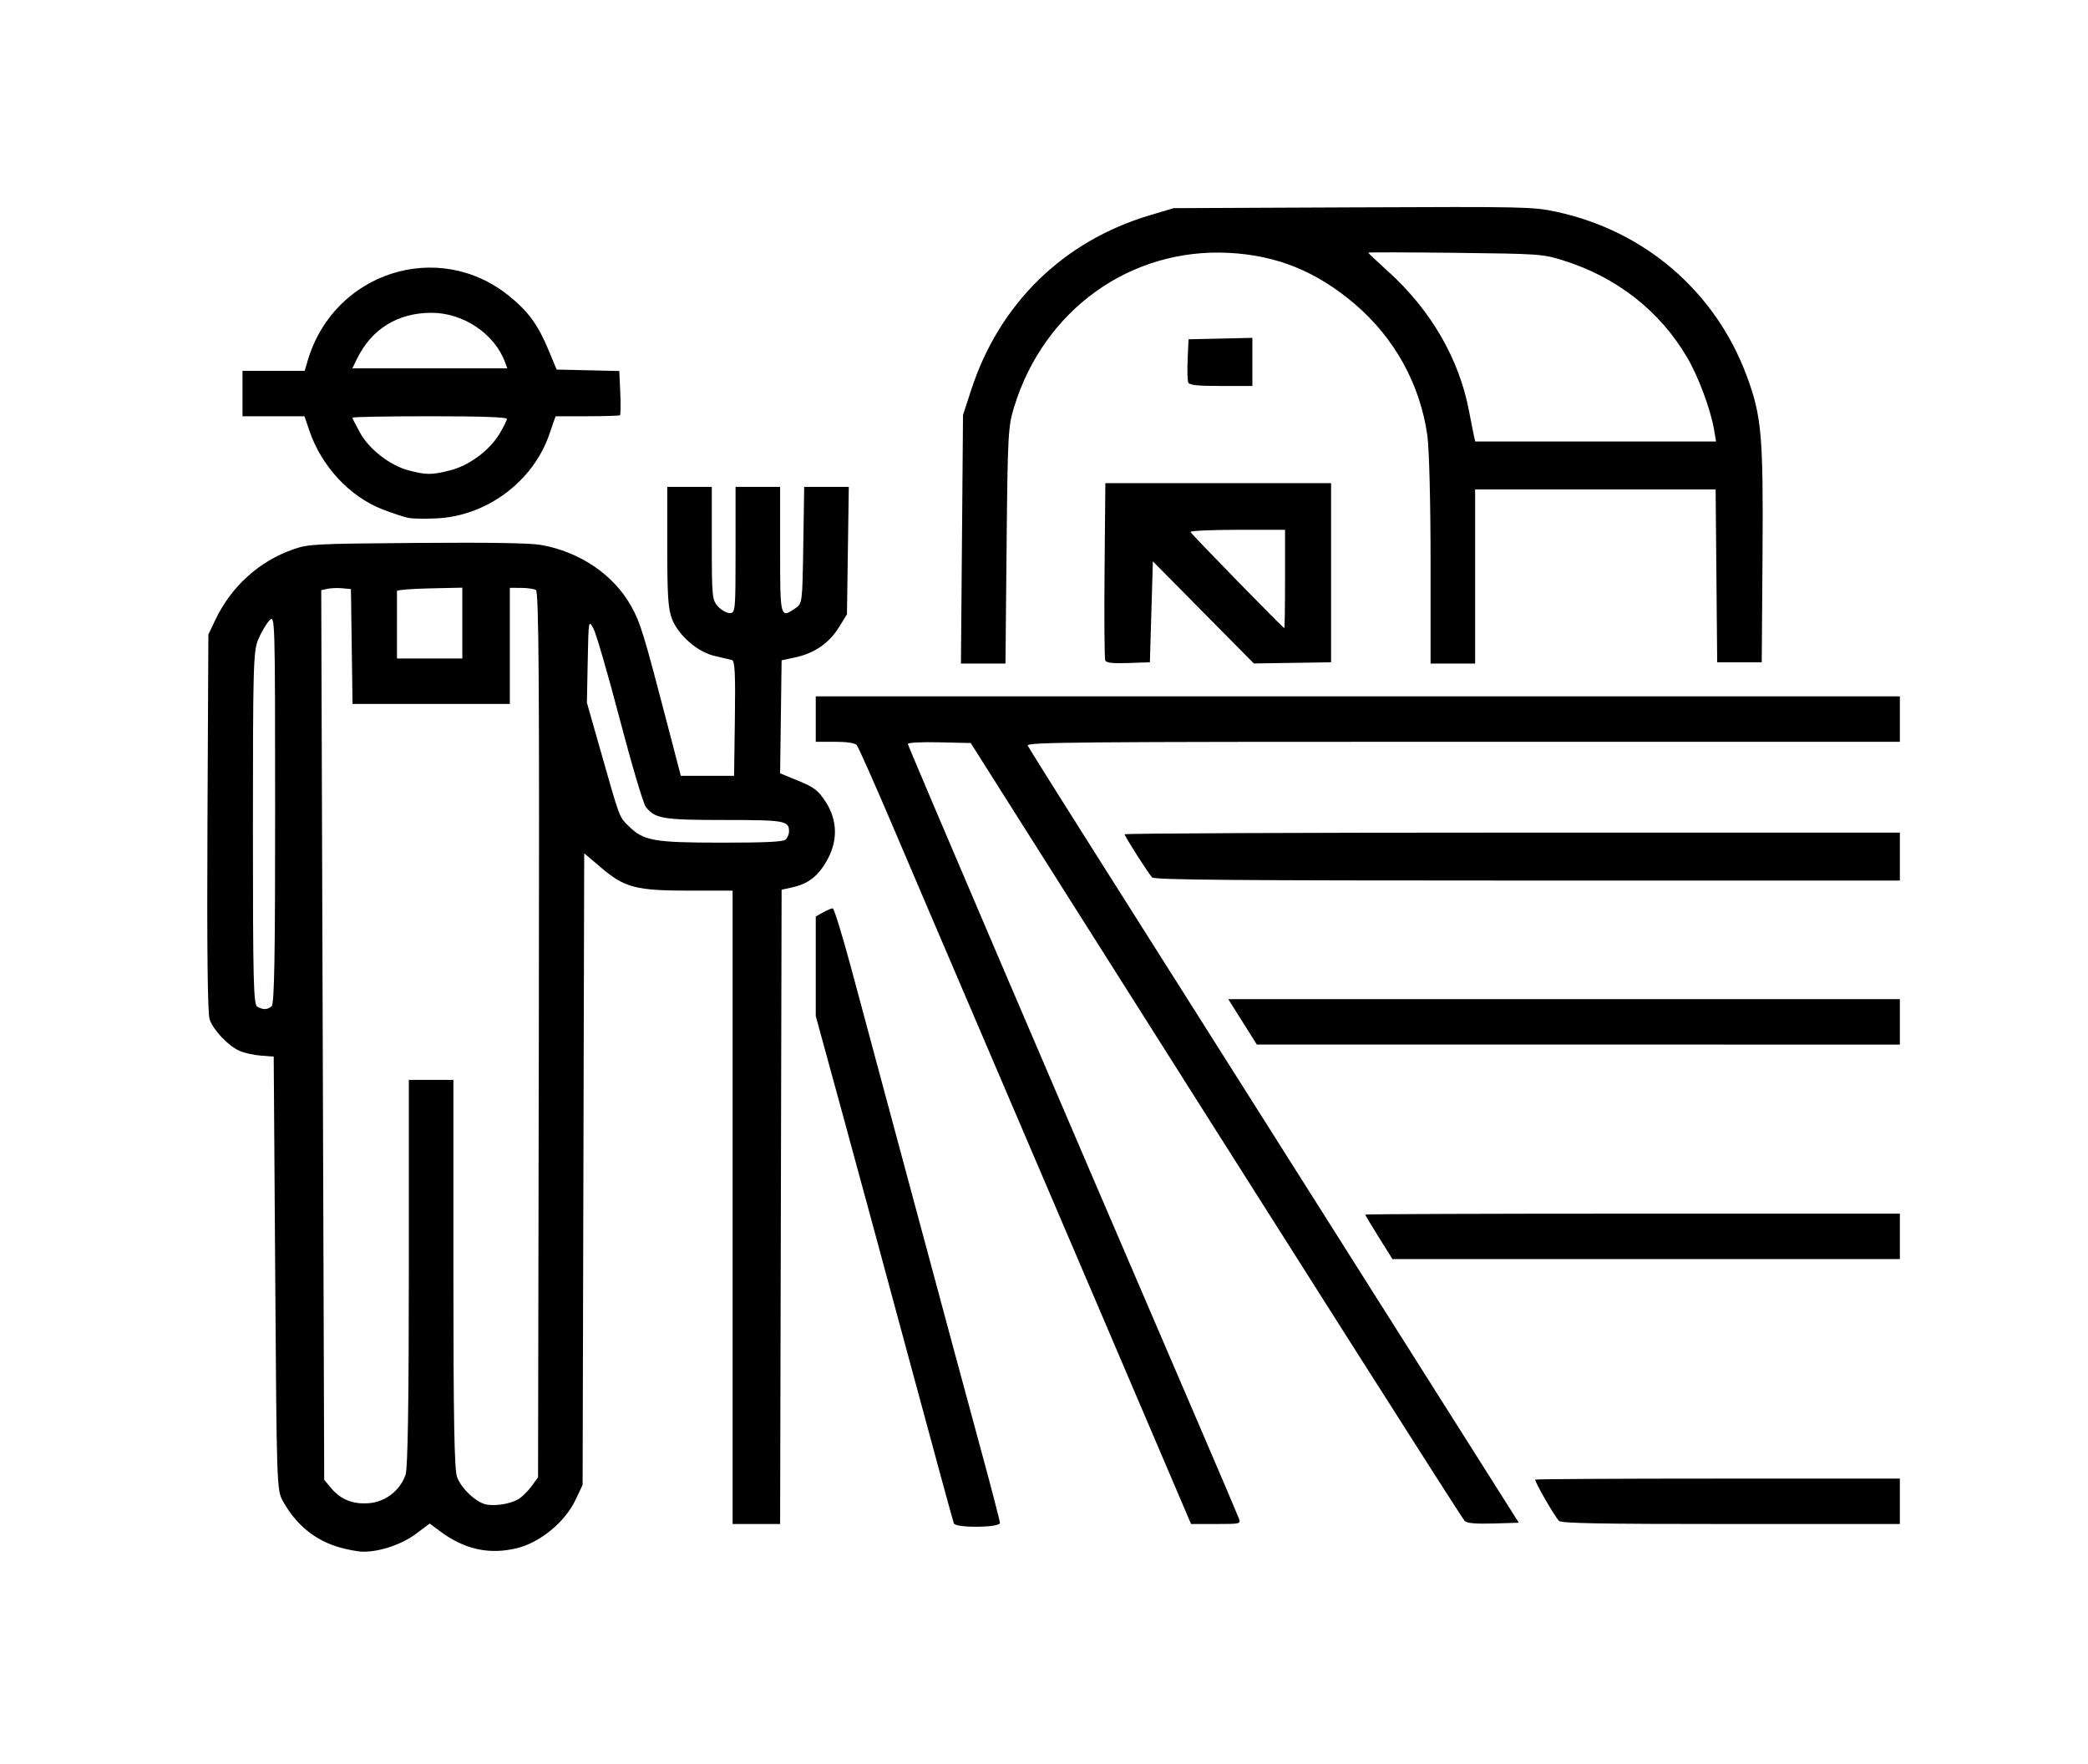 <?xml version="1.0" encoding="UTF-8" standalone="no"?>
<!-- Created with Inkscape (http://www.inkscape.org/) -->

<svg
   xmlns:dc="http://purl.org/dc/elements/1.1/"
   xmlns:cc="http://creativecommons.org/ns#"
   xmlns:rdf="http://www.w3.org/1999/02/22-rdf-syntax-ns#"
   xmlns:svg="http://www.w3.org/2000/svg"
   xmlns="http://www.w3.org/2000/svg"
   xmlns:sodipodi="http://sodipodi.sourceforge.net/DTD/sodipodi-0.dtd"
   xmlns:inkscape="http://www.inkscape.org/namespaces/inkscape"
   version="1.1"
   id="svg10"
   width="703"
   height="593.841"
   viewBox="0 0 703 593.841"
   sodipodi:docname="Picture23.svg"
   inkscape:version="0.92.1 r15371">
  <defs
     id="defs14" />
  <sodipodi:namedview
     pagecolor="#ffffff"
     bordercolor="#666666"
     borderopacity="1"
     objecttolerance="10"
     gridtolerance="10"
     guidetolerance="10"
     inkscape:pageopacity="0"
     inkscape:pageshadow="2"
     inkscape:window-width="1366"
     inkscape:window-height="706"
     id="namedview12"
     showgrid="false"
     inkscape:zoom="0.90428292"
     inkscape:cx="351.5"
     inkscape:cy="296.92035"
     inkscape:window-x="-8"
     inkscape:window-y="219"
     inkscape:window-maximized="1"
     inkscape:current-layer="svg10" />
  <path
     style="fill:#000000;stroke-width:0.922"
     d="m 114.086,520.899 c -8.1,-2.379 -14.409,-7.562 -18.801,-15.447 -2.109,-3.785 -2.135,-4.546 -2.63,-76.771 l -0.5,-72.948 -4.306,-0.329 c -2.368,-0.181 -5.59,-0.894 -7.16,-1.583 -3.818,-1.677 -8.851,-6.967 -10.119,-10.635 -0.676,-1.955 -0.923,-24.659 -0.722,-66.265 l 0.306,-63.292 2.316,-4.873 c 5.383,-11.324 14.817,-19.855 26.369,-23.846 5.047,-1.744 7.137,-1.85 41.582,-2.12 24.377,-0.191 38.055,0.031 41.719,0.677 13.109,2.312 24.493,10.047 30.388,20.648 3.08,5.538 4.236,9.301 11.928,38.823 l 4.759,18.265 h 8.969 8.969 l 0.269,-19.348 c 0.209,-15.06 -0.012,-19.416 -1,-19.655 -0.698,-0.169 -3.294,-0.773 -5.769,-1.342 -5.756,-1.324 -12.136,-6.819 -14.363,-12.373 -1.335,-3.329 -1.637,-7.807 -1.637,-24.319 V 163.93 h 7.5 7.5 v 19 c 0,17.936 0.116,19.126 2.073,21.239 1.14,1.231 2.94,2.238 4,2.238 1.852,0 1.927,-0.833 1.927,-21.239 V 163.93 h 7.5 7.5 v 21.239 c 0,22.935 0.048,23.116 5.139,19.616 2.34,-1.609 2.363,-1.792 2.663,-21.239 L 270.76,163.93 h 7.51 7.51 l -0.312,21.451 -0.312,21.451 -2.735,4.407 c -3.274,5.275 -8.226,8.692 -14.585,10.063 l -4.679,1.009 -0.252,19.022 -0.252,19.022 6.203,2.549 c 5.281,2.17 6.637,3.218 9.128,7.053 4.068,6.264 4.172,13.266 0.297,19.994 -2.974,5.165 -6.237,7.635 -11.66,8.829 l -3.463,0.762 -0.254,106.778 -0.254,106.778 h -7.996 -7.996 V 406.479 299.859 h -14.322 c -18.195,0 -21.97,-0.973 -29.909,-7.712 l -5.731,-4.864 -0.269,106.323 -0.269,106.323 -2.413,5.091 c -3.492,7.368 -11.849,14.273 -19.587,16.184 -9.347,2.309 -17.749,0.482 -25.962,-5.644 l -3.517,-2.624 -4.657,3.482 c -4.777,3.572 -12.122,6.047 -17.796,5.995 -1.688,-0.015 -5.35,-0.698 -8.138,-1.517 z m 60.287,-16.071 c 1.236,-0.688 3.267,-2.645 4.515,-4.349 l 2.268,-3.098 0.261,-149.041 c 0.209,-119.195 0.009,-149.178 -1,-149.722 -0.694,-0.374 -2.949,-0.686 -5.011,-0.693 l -3.75,-0.013 v 19.54 19.54 h -26.481 -26.481 l -0.269,-19.327 -0.269,-19.327 -2.871,-0.279 c -1.579,-0.153 -3.829,-0.074 -5,0.175 l -2.129,0.454 0.5,149.772 0.5,149.772 2.329,2.774 c 3.316,3.95 7.527,5.58 13.053,5.05 5.43,-0.52 10.341,-4.459 12.04,-9.656 0.713,-2.183 1.069,-24.749 1.073,-68.045 l 0.006,-64.779 h 7.5 7.5 v 65.105 c 0,48.531 0.308,65.98 1.212,68.541 1.377,3.905 6.585,8.766 9.997,9.333 3.178,0.527 7.835,-0.238 10.509,-1.727 z M 91.455,338.769 c 0.913,-0.776 1.195,-16.677 1.178,-66.478 -0.022,-65.123 -0.032,-65.448 -1.978,-63.335 -1.076,1.168 -2.753,4.035 -3.728,6.372 -1.631,3.911 -1.772,8.954 -1.772,63.535 0,51.775 0.19,59.389 1.5,60.093 2.02,1.085 3.364,1.032 4.8,-0.188 z m 173,-56.071 c 0.66,-0.561 1.2,-1.822 1.2,-2.804 0,-3.569 -1.443,-3.823 -21.75,-3.823 -20.759,0 -23.397,-0.444 -26.492,-4.457 -0.847,-1.098 -4.774,-14.333 -8.728,-29.411 -3.954,-15.079 -7.941,-28.823 -8.859,-30.543 -1.652,-3.093 -1.673,-2.972 -1.946,10.89 l -0.276,14.018 4.589,16.142 c 6.493,22.84 6.245,22.162 9.198,25.144 5.178,5.228 8.375,5.825 31.315,5.846 14.676,0.013 20.893,-0.273 21.75,-1.001 z M 155.655,209.778 v -11.922 l -11.004,0.24 c -6.052,0.132 -11.002,0.527 -11,0.877 0.002,0.35 0.004,5.607 0.004,11.681 v 11.044 h 11 11 v -11.922 z m 165.491,303.107 c -0.246,-0.584 -6.736,-24.382 -14.424,-52.885 -7.688,-28.503 -18.047,-66.697 -23.022,-84.875 l -9.045,-33.052 V 325.312 308.55 l 2.465,-1.372 c 1.356,-0.755 2.818,-1.368 3.25,-1.364 0.432,0.004 3.181,8.893 6.11,19.752 2.929,10.859 12.464,46.314 21.188,78.788 8.725,32.474 18.816,69.872 22.425,83.107 3.609,13.234 6.562,24.608 6.562,25.274 0,1.627 -14.828,1.77 -15.509,0.15 z m 48.566,-73.062 c -17.213,-40.301 -37.038,-86.655 -44.057,-103.009 -7.019,-16.354 -18.047,-42.159 -24.506,-57.345 -6.46,-15.186 -12.193,-28.088 -12.742,-28.673 -0.61,-0.65 -3.47,-1.062 -7.374,-1.062 h -6.378 v -7.646 -7.646 h 182.5 182.5 v 7.646 7.646 H 492.548 c -131.662,0 -147.045,0.137 -146.52,1.3 0.323,0.715 10.206,16.485 21.963,35.044 11.757,18.559 36.489,57.638 54.962,86.841 18.472,29.204 45.922,72.595 60.999,96.425 l 27.413,43.327 -8.527,0.248 c -6.017,0.175 -8.869,-0.075 -9.687,-0.85 -0.963,-0.911 -54.693,-85.486 -149.12,-234.725 l -17.201,-27.186 -10.587,-0.241 c -6.021,-0.137 -10.587,0.098 -10.587,0.544 0,0.66 48.92,115.064 97.956,229.077 7.034,16.354 13.101,30.595 13.484,31.646 0.683,1.877 0.545,1.911 -7.696,1.911 h -8.391 z m 155.181,72.212 c -1.633,-1.722 -8.403,-13.524 -7.969,-13.892 0.219,-0.186 27.923,-0.338 61.564,-0.338 h 61.167 v 7.646 7.646 h -56.878 c -44.298,0 -57.1,-0.235 -57.884,-1.062 z m -60.656,-95.459 c -2.52,-4.024 -4.582,-7.465 -4.582,-7.646 0,-0.181 40.5,-0.329 90,-0.329 h 90 v 7.646 7.646 h -85.418 -85.418 z m -45.891,-72.55 -4.809,-7.638 h 113.059 113.059 v 7.646 7.646 l -108.25,-0.008 -108.25,-0.009 -4.809,-7.638 z m -30.439,-48.629 c -1.382,-1.478 -9.252,-13.824 -9.252,-14.515 0,-0.311 58.725,-0.565 130.5,-0.565 h 130.5 v 8.071 8.071 H 514.278 c -99.106,0 -125.586,-0.223 -126.371,-1.062 z m -64.022,-113.841 0.349,-41.841 2.769,-8.496 c 9.46,-29.024 31.016,-50.081 60.152,-58.758 l 8,-2.383 60.357,-0.264 c 58.102,-0.254 60.66,-0.198 68.464,1.478 29.826,6.408 53.582,26.877 64.122,55.253 5.005,13.474 5.602,20.218 5.317,60.045 l -0.261,36.38 h -7.5 -7.5 l -0.263,-29.097 -0.263,-29.097 h -40.487 -40.487 v 29.31 29.31 h -7.5 -7.5 l -0.003,-34.619 c -0.002,-19.794 -0.471,-37.894 -1.096,-42.265 -2.462,-17.221 -11.063,-32.779 -24.409,-44.151 -12.94,-11.025 -26.314,-16.437 -42.605,-17.24 -33.032,-1.628 -61.998,19.188 -72.074,51.796 -2.055,6.651 -2.198,9.272 -2.558,46.763 l -0.381,39.717 h -7.497 -7.497 l 0.349,-41.841 z m 253.203,-36.956 c -1.165,-6.815 -5.264,-17.808 -9.04,-24.245 -9.226,-15.728 -23.816,-27.127 -41.893,-32.731 -6.791,-2.105 -7.873,-2.18 -36.25,-2.505 -16.087,-0.184 -29.249,-0.209 -29.248,-0.055 8.7e-4,0.154 2.951,2.937 6.556,6.184 14.514,13.074 24.055,29.507 27.4,47.193 0.663,3.504 1.402,7.232 1.643,8.283 l 0.438,1.911 h 40.542 40.542 z m -204.961,77.767 c -0.274,-0.608 -0.38,-14.292 -0.236,-30.409 l 0.263,-29.305 h 38 38 v 30.159 30.159 l -13,0.2 -13,0.2 -17,-17.191 -17,-17.191 -0.5,16.991 -0.5,16.991 -7.264,0.25 c -5.258,0.181 -7.402,-0.055 -7.763,-0.855 z m 60.528,-27.43 v -16.566 h -16.083 c -8.846,0 -15.933,0.334 -15.75,0.742 0.344,0.765 31.137,32.321 31.583,32.366 0.138,0.014 0.25,-7.43 0.25,-16.541 z M 137.659,174.4 c -1.373,-0.247 -5.331,-1.54 -8.796,-2.875 -11.07,-4.264 -20.617,-14.511 -24.69,-26.498 l -1.66,-4.885 H 92.084 81.655 v -7.646 -7.646 h 10.461 10.461 l 1.076,-3.611 c 8.808,-29.554 43.842,-40.811 67.6,-21.721 6.609,5.31 9.89,9.808 13.502,18.507 l 2.657,6.4 10.548,0.241 10.548,0.24 0.323,7.268 c 0.177,3.997 0.135,7.425 -0.094,7.618 -0.229,0.193 -5.202,0.35 -11.05,0.35 h -10.633 l -2.151,6.213 c -5.468,15.791 -21.073,27.39 -37.905,28.174 -3.764,0.175 -7.967,0.117 -9.341,-0.129 z m 13.91,-16.049 c 6.43,-1.622 13.283,-6.723 16.676,-12.412 1.326,-2.223 2.411,-4.436 2.411,-4.919 0,-0.582 -8.776,-0.878 -26,-0.878 -14.3,0 -26,0.215 -26,0.477 0,0.263 1.15,2.543 2.556,5.067 3.127,5.615 10.138,11.049 16.354,12.676 6.024,1.577 7.715,1.575 14.004,-0.011 z m 18.527,-36.262 c -3.512,-9.673 -14.033,-16.779 -24.842,-16.779 -11.342,0 -20.139,5.441 -25.065,15.504 l -1.56,3.186 h 26.081 26.081 z m 229.983,6.721 c -0.282,-0.625 -0.381,-4.162 -0.219,-7.858 l 0.295,-6.721 10.75,-0.241 10.75,-0.241 v 8.1 8.1 h -10.531 c -7.874,0 -10.661,-0.287 -11.045,-1.137 z"
     id="path20"
     inkscape:connector-curvature="0" />
</svg>
